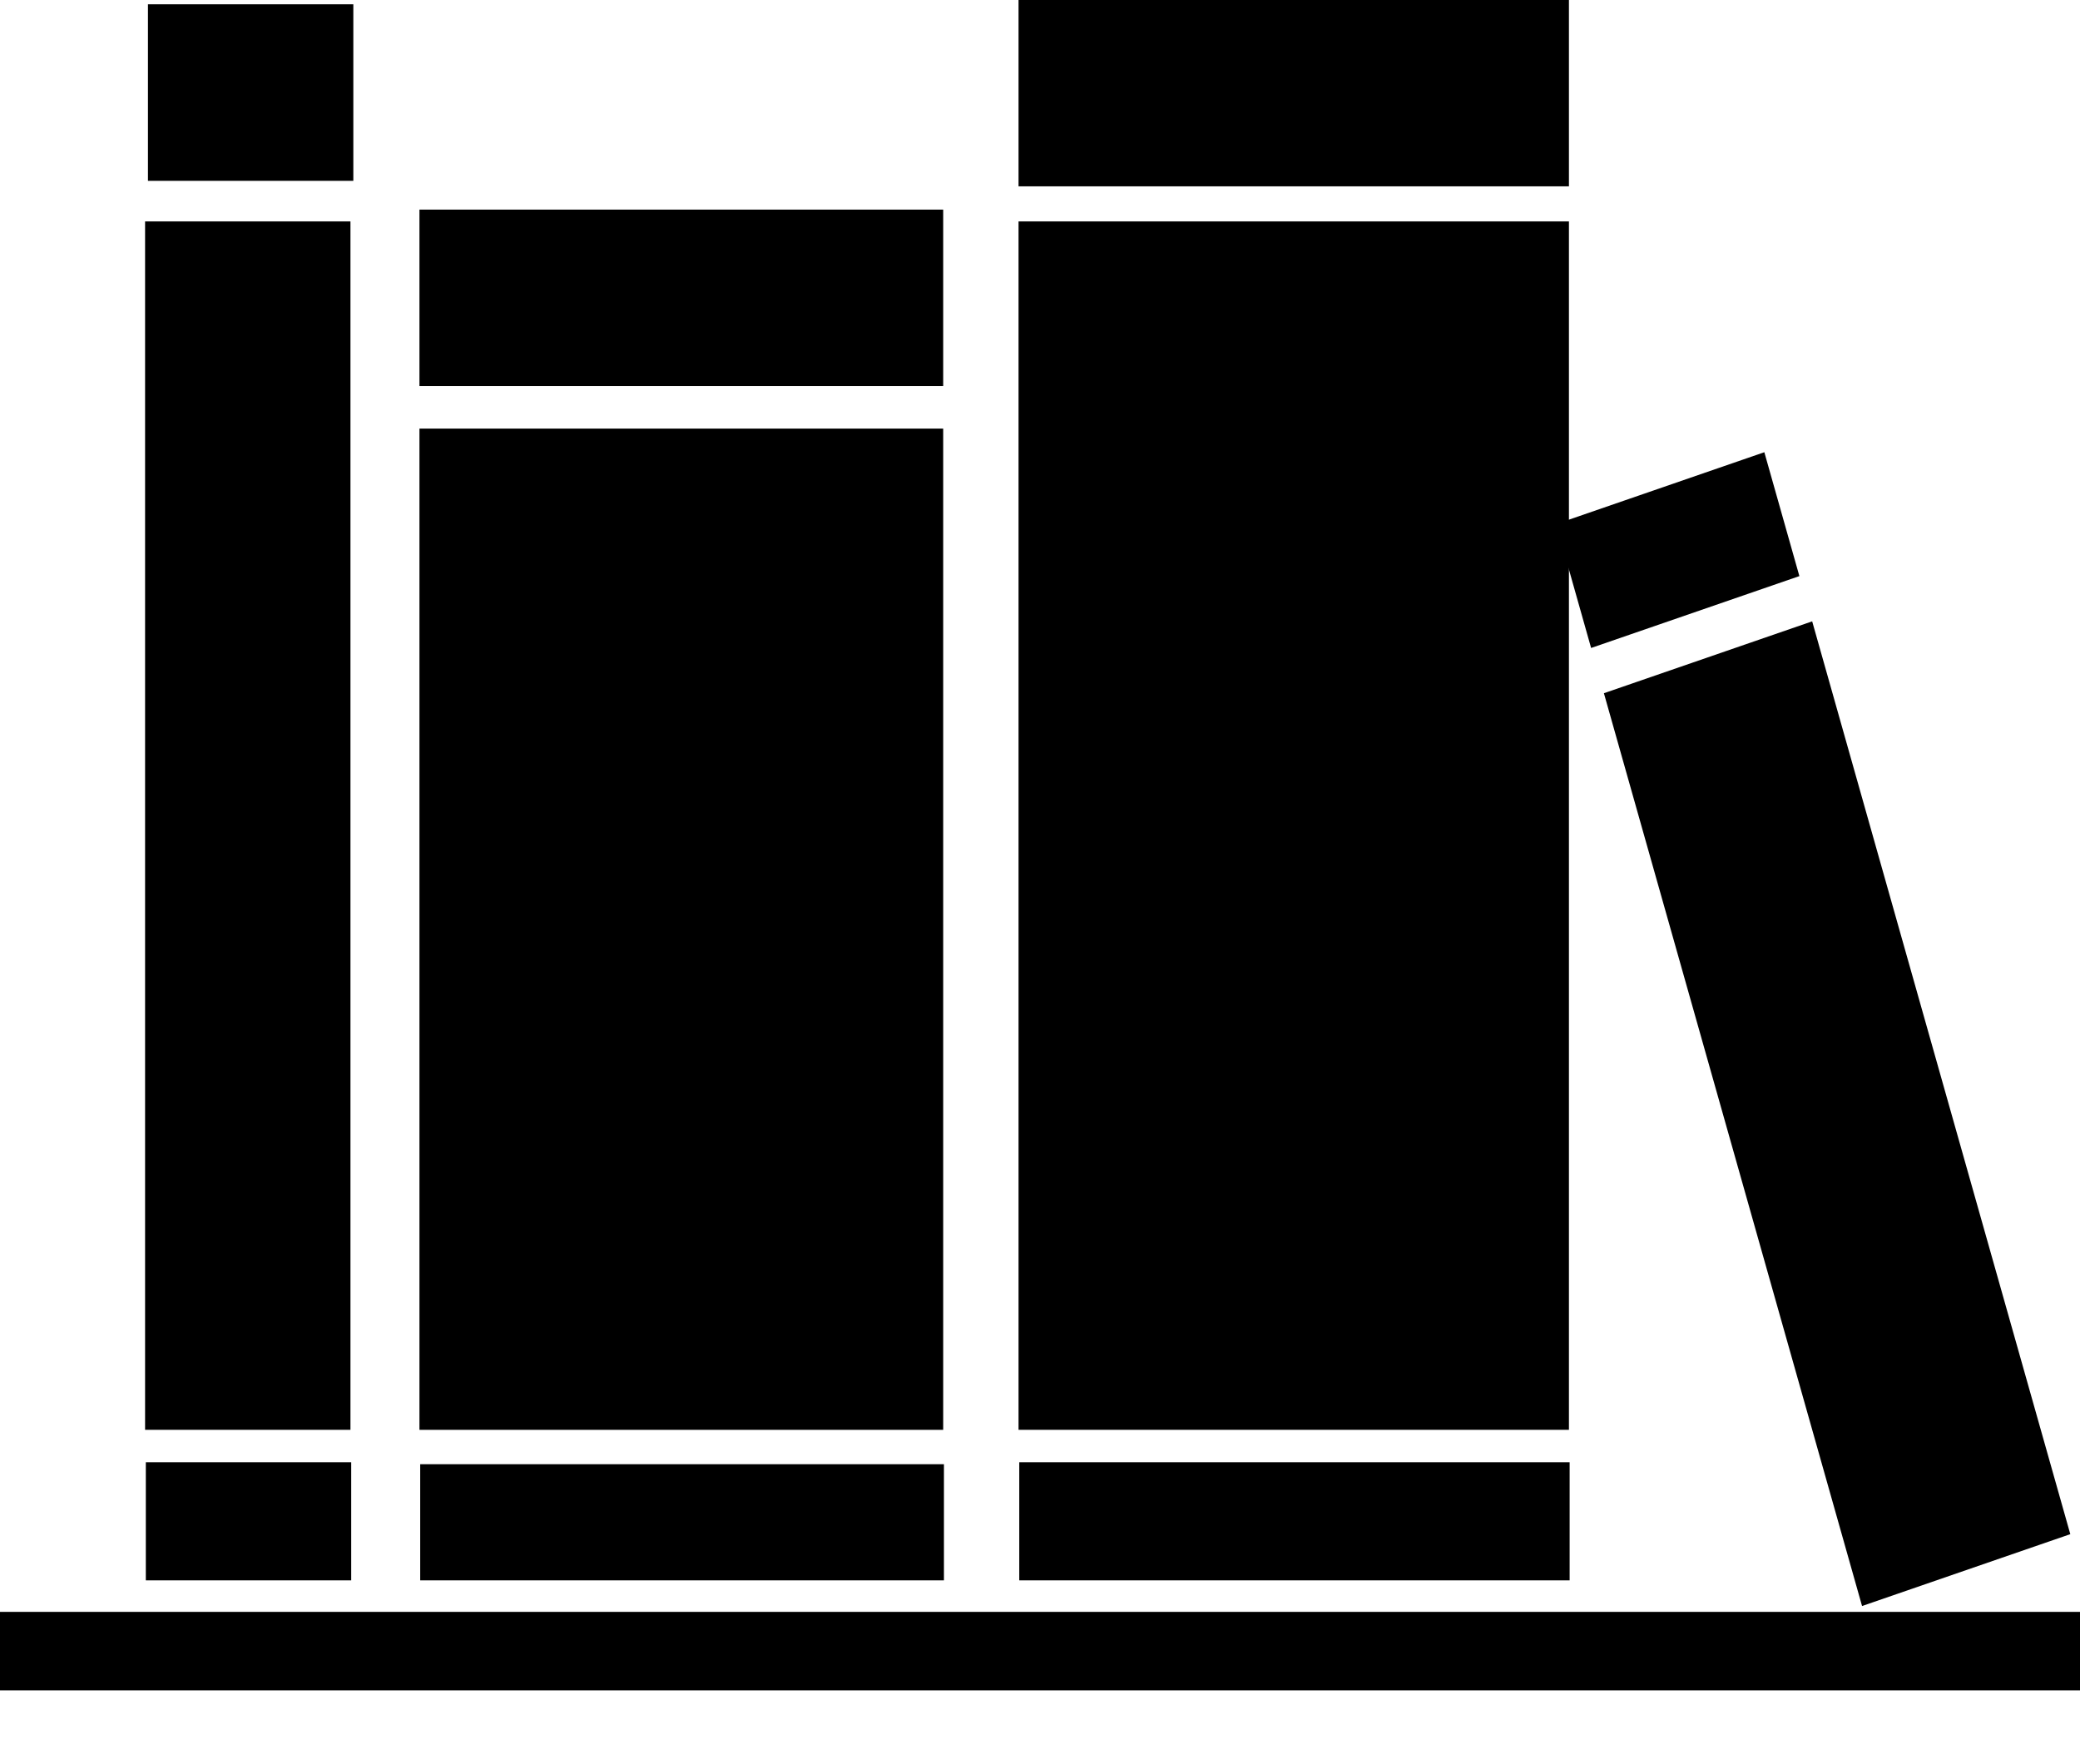<svg xmlns="http://www.w3.org/2000/svg" xmlns:xlink="http://www.w3.org/1999/xlink" version="1.1" x="0px" y="0px" viewBox="0 0 92 78" enable-background="new 0 0 96.571 74.758" xml:space="preserve"><rect x="45.051" y="9.793" width="24.344" height="53.443"/><rect x="45.051" width="24.344" height="8.241"/><rect x="18.553" y="18.955" width="23.165" height="44.282"/><rect x="18.553" y="9.27" width="23.165" height="7.806"/><g><polygon points="91.571,67.851 82.36,71.029 70.942,30.659 80.154,27.48  "/><polygon points="79.588,25.479 70.376,28.658 68.827,23.179 78.038,20  "/></g><rect x="6.417" y="9.793" width="9.084" height="53.443"/><rect x="6.544" y="0.19" width="9.084" height="7.807"/><rect y="71.288" width="96.571" height="3.47"/><rect x="45.083" y="64.67" width="24.343" height="5.224"/><rect x="18.586" y="64.758" width="23.165" height="5.136"/><rect x="6.45" y="64.67" width="9.084" height="5.224"/></svg>